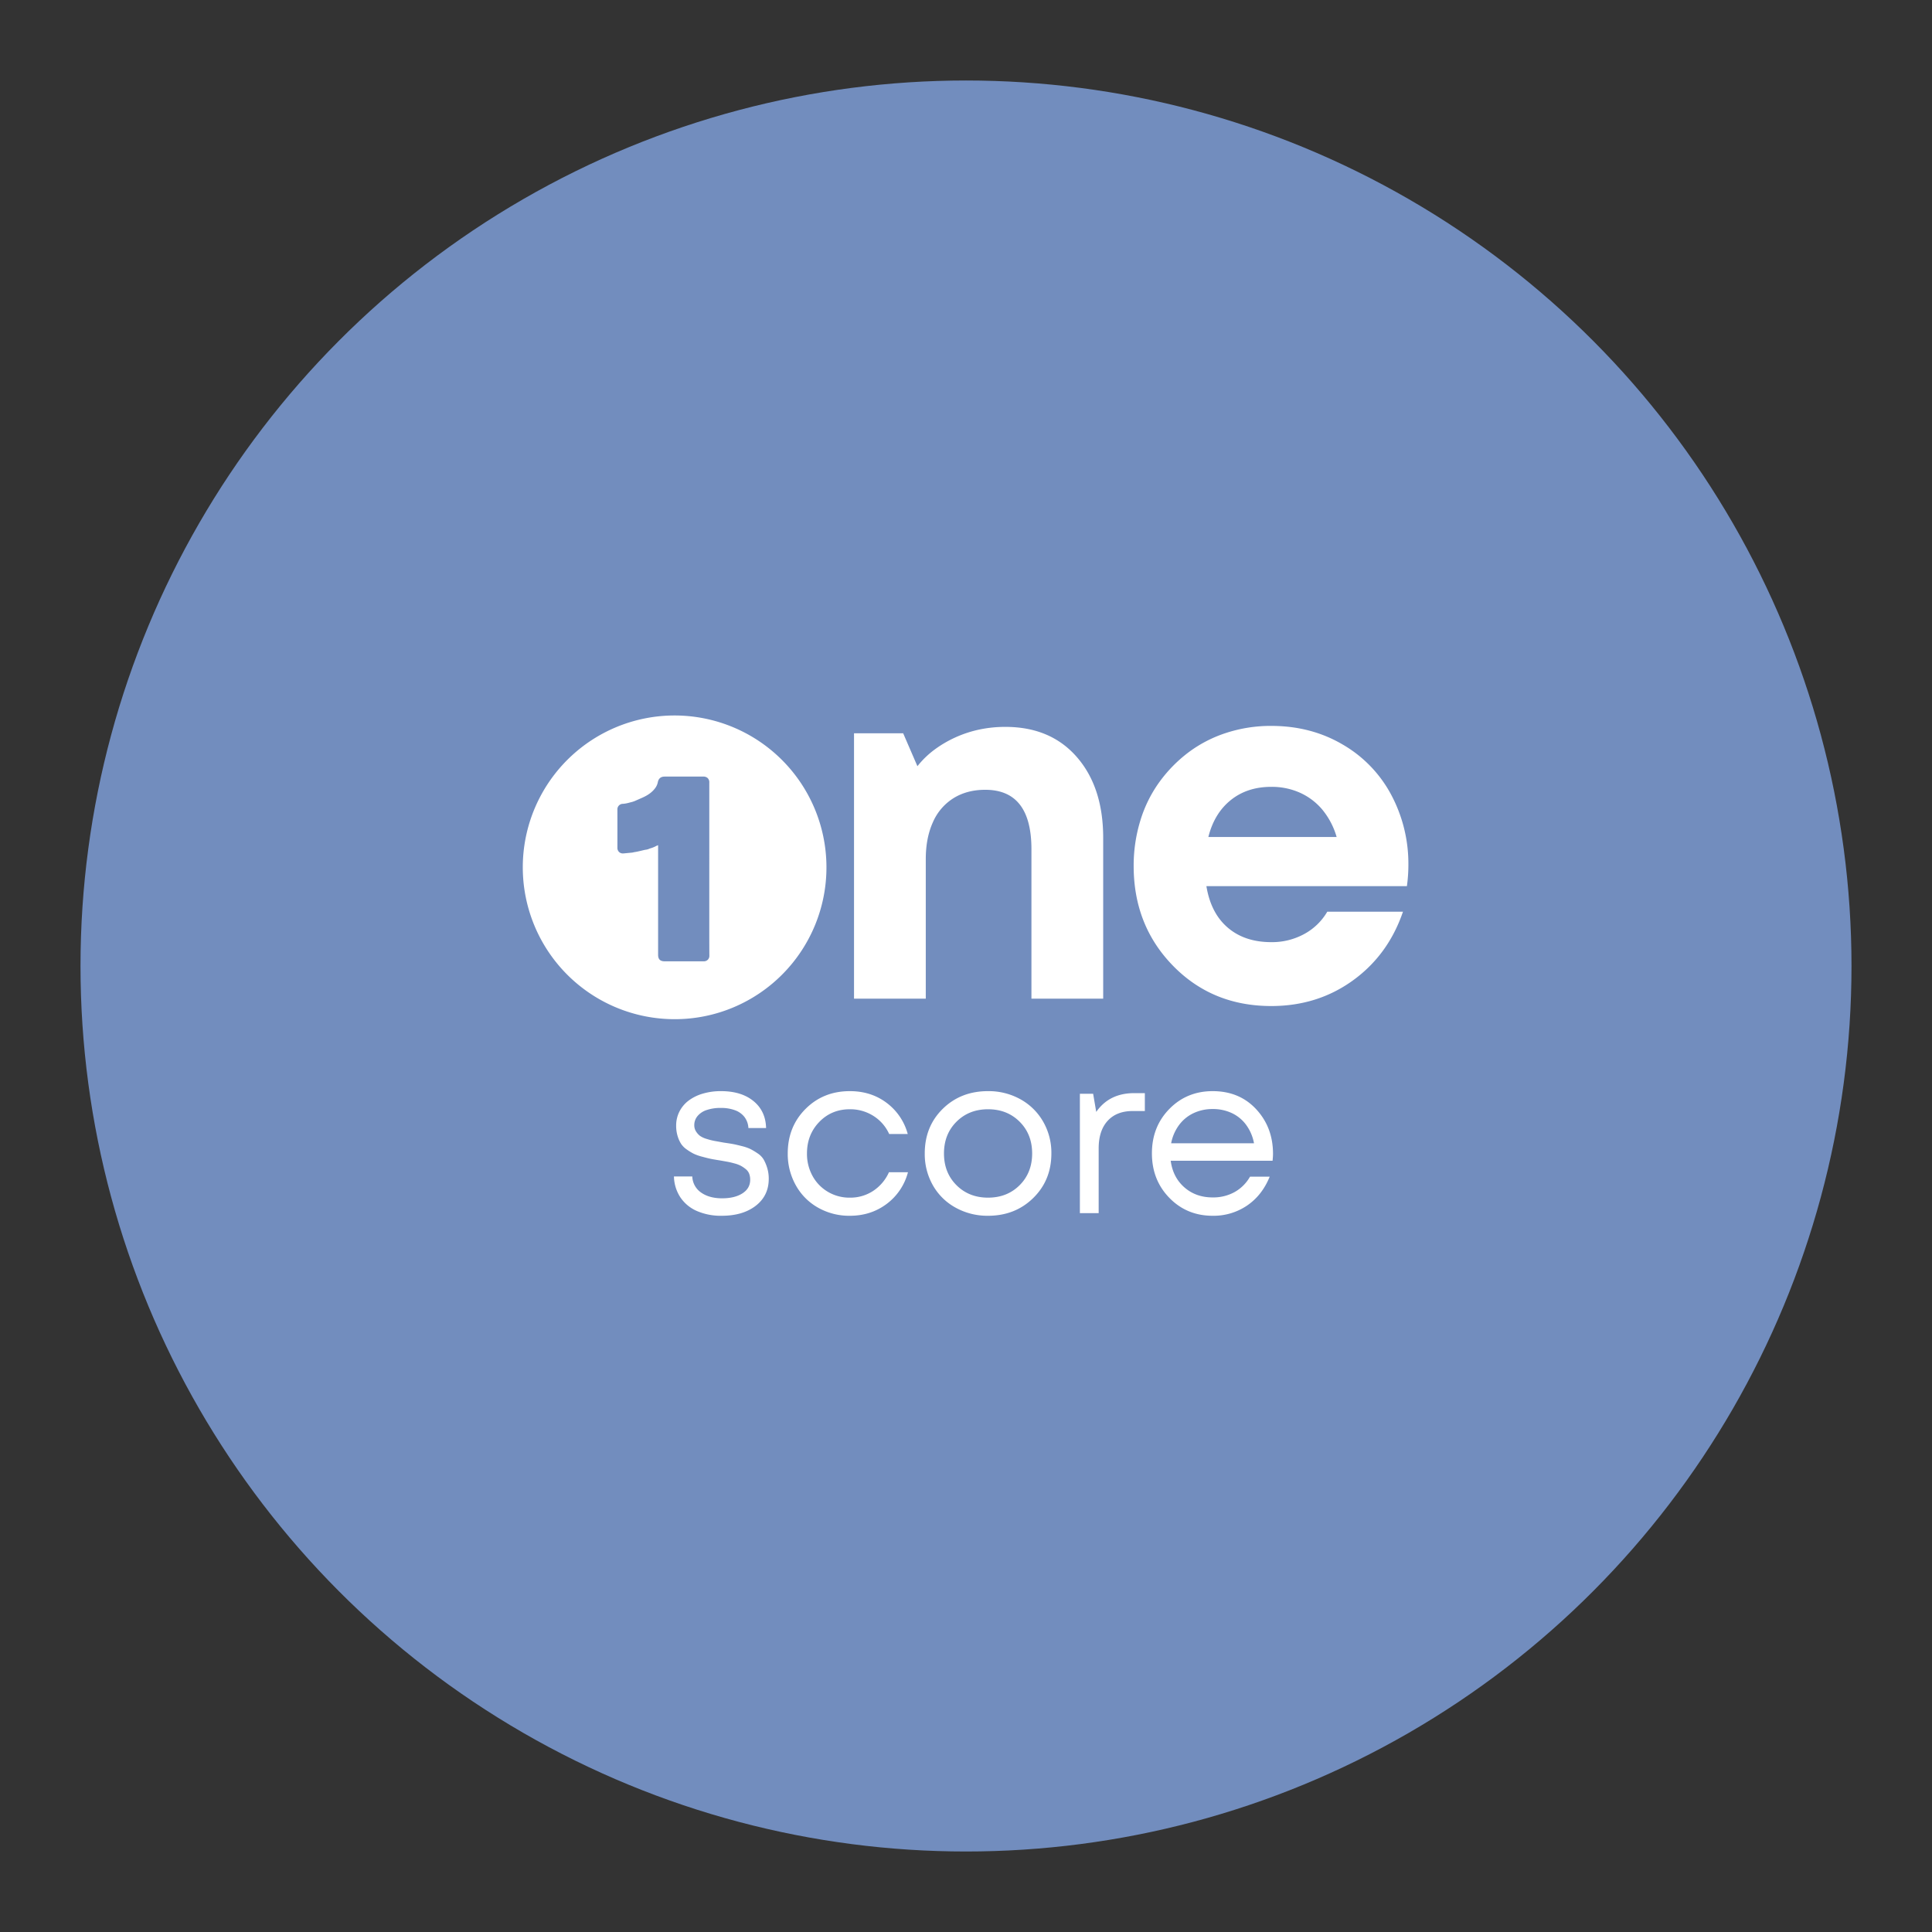 <?xml version="1.0" encoding="UTF-8"?>
<svg version="1.1" viewBox="0 0 192 192" xmlns="http://www.w3.org/2000/svg">
 <rect x="0" y="0" width="192" height="192" fill="#333333" stroke="none"/>
 <defs>
  <style>.a{fill:#131820;}.b{stroke:rgba(0,0,0,0);stroke-miterlimit:10;fill:url(#a);}</style>
  <linearGradient id="a" x1=".1" x2=".803" y1=".191" y2=".894">
   <stop stop-color="#262a9a" offset="0"/>
   <stop stop-color="#262abe" offset="1"/>
  </linearGradient>
 </defs>
 <circle class="a" cx="96" cy="96" r="88" style="fill:#728dbe"/>
 <g transform="matrix(.12 0 0 .12 51.856 61.086)">
  <path class="a" transform="translate(0,318)" d="m400.49-225.07a103.04 103.04 0 0 0-21.774 2.238 96.23 96.23 0 0 0-19.74 6.512 95 95 0 0 0-17.3 10.175 74.278 74.278 0 0 0-14.042 13.635l-11.8-27.269h-40.7v219.78h59.422v-115.59q0-17.5 5.9-30.525a44.15 44.15 0 0 1 17.094-19.943q11.193-6.919 26.252-6.919 38.258 0 38.258 49.247v123.73h59.422v-133.09q0-41.921-21.775-66.952t-59.217-25.03zm333.74 114.37a121.36 121.36 0 0 0-14.041-57.8 105.01 105.01 0 0 0-40.293-41.921q-26.251-15.466-59.219-15.466a118.89 118.89 0 0 0-37.037 5.7 106.98 106.98 0 0 0-31.338 16.076 115.83 115.83 0 0 0-24.216 24.624 107.86 107.86 0 0 0-15.873 32.153 126.94 126.94 0 0 0-5.494 37.444q0 49.247 32.56 82.621t81.4 33.374q38.258 0 67.562-21.164t41.514-56.98h-62.68a49.233 49.233 0 0 1-19.129 18.518 55.633 55.633 0 0 1-27.269 6.716q-21.978 0-36.019-12.007t-17.705-34.388h166.06a129.48 129.48 0 0 0 1.221-17.5zm-113.55-64.717a57.051 57.051 0 0 1 23.81 4.884 52.1 52.1 0 0 1 18.515 14.041 62.7 62.7 0 0 1 11.8 22.589h-106.22q4.884-19.536 18.519-30.525t33.577-10.989z" style="fill:#fff"/>
  <path class="b" transform="translate(.785 83.516)" d="m125.74 251.48a125.77 125.77 0 0 1-48.941-241.6 125.77 125.77 0 0 1 97.885 231.72 124.95 124.95 0 0 1-48.944 9.882zm18.419-47.93q2.757 0 5.517 0.013h0.109a4.734 4.734 0 0 0 3.464-1.3 4.611 4.611 0 0 0 1.3-3.419c-0.04-4.211-0.05-8.488-0.06-12.624l-0.01-4.111c0.01-34.884 0.01-53.644 0.01-76.371v-50.067a4.826 4.826 0 0 0-1.443-3.961 5.262 5.262 0 0 0-3.822-1.14h-31.725c-3.129 0-5.026 1.564-5.638 4.648a11.821 11.821 0 0 1-1.862 4.441c-2.419 3.495-5.916 6.162-11 8.4l-5.082 2.239-0.169 0.075a21.7 21.7 0 0 1-4.429 1.508l-1.05 0.269-0.1 0.025a25.625 25.625 0 0 1-5.208 0.961 4.526 4.526 0 0 0-4.573 4.837c0.018 12.7 0.017 22.42 0 31.5a4.628 4.628 0 0 0 1.463 3.618 4.524 4.524 0 0 0 3.148 1.13c0.212 0 0.432-0.011 0.655-0.032l2.214-0.214c1.368-0.126 2.588-0.245 3.727-0.363a6.755 6.755 0 0 0 1.254-0.149l0.318-0.02 0.393-0.114a6.5 6.5 0 0 1 1-0.209l0.129-0.02c2-0.315 3.909-0.772 5.758-1.214l0.391-0.093c0.843-0.2 1.714-0.408 2.575-0.594a10.662 10.662 0 0 0 3.589-0.965l0.238-0.1a25.336 25.336 0 0 0 5.618-2.259l1.239-0.5v77.834 12.909c0 3.758 1.693 5.434 5.489 5.434h23.394z" style="fill:#fff"/>
  <path class="a" transform="translate(118.5 495.6)" d="m47.031 2.2q17.569 0 28.269-8.331t10.71-22.234a30.381 30.381 0 0 0-1.281-9.059 34.058 34.058 0 0 0-2.929-6.954 16.023 16.023 0 0 0-5.031-5.122 54.374 54.374 0 0 0-5.948-3.569 37.5 37.5 0 0 0-7.229-2.471q-4.666-1.189-7.137-1.647t-7.595-1.19q-4.941-0.915-7.594-1.372a53.349 53.349 0 0 1-6.5-1.647 19.206 19.206 0 0 1-5.666-2.562 13.8 13.8 0 0 1-3.294-3.66 9.465 9.465 0 0 1-1.464-5.215 11.634 11.634 0 0 1 2.653-7.5 16.479 16.479 0 0 1 7.594-5.032 35.352 35.352 0 0 1 11.711-1.743 33.024 33.024 0 0 1 11.8 1.922 17.319 17.319 0 0 1 7.869 5.673 16.547 16.547 0 0 1 3.2 9.059h14.64q-0.366-14.091-10.431-22.326t-26.9-8.235a52.242 52.242 0 0 0-15.189 2.1 36.243 36.243 0 0 0-11.8 5.856 26.112 26.112 0 0 0-7.503 9.059 25.417 25.417 0 0 0-2.653 11.532 29.027 29.027 0 0 0 1.189 8.6 26.172 26.172 0 0 0 2.837 6.4 17.6 17.6 0 0 0 4.758 4.768 44.715 44.715 0 0 0 5.673 3.477 38.543 38.543 0 0 0 6.954 2.471q4.392 1.189 6.954 1.738t7.32 1.281q4.209 0.733 6.682 1.185t5.856 1.373a25.293 25.293 0 0 1 5.4 2.013 26.2 26.2 0 0 1 4.026 2.745 9.044 9.044 0 0 1 2.837 3.843 13.991 13.991 0 0 1 0.824 4.941q0 7.137-6.4 11.254t-16.843 4.118q-10.614 0-17.385-4.758a16.8 16.8 0 0 1-7.32-13.359h-15.195a32.7 32.7 0 0 0 5.31 17.293 31.545 31.545 0 0 0 13.725 11.347 49.743 49.743 0 0 0 20.496 3.938zm106.14 0q17.385 0 30.47-9.79a47.755 47.755 0 0 0 17.66-26.26h-15.739a36.2 36.2 0 0 1-13.084 15.463 34.415 34.415 0 0 1-19.307 5.582 34.907 34.907 0 0 1-18.208-4.849 34.279 34.279 0 0 1-12.718-13.176 37.926 37.926 0 0 1-4.575-18.575q0-15.555 10.157-26.077t25.344-10.528a35.737 35.737 0 0 1 19.49 5.49 34.4 34.4 0 0 1 13.085 15.006h15.372a47.617 47.617 0 0 0-17.477-25.8q-12.9-9.7-30.47-9.7-21.96 0-36.691 14.731t-14.732 36.873a52.89 52.89 0 0 0 6.679 26.352 47.873 47.873 0 0 0 18.483 18.574 52.383 52.383 0 0 0 26.261 6.684zm114.38 0q22.509 0 37.515-14.731t15.006-36.879a51.64 51.64 0 0 0-6.867-26.444 48.994 48.994 0 0 0-18.849-18.483 54.129 54.129 0 0 0-26.809-6.679q-22.509 0-37.424 14.64t-14.91 36.966a52.184 52.184 0 0 0 6.771 26.444 48.174 48.174 0 0 0 18.849 18.482 54.277 54.277 0 0 0 26.718 6.684zm0.091-15.006q-15.83 0-26.169-10.339t-10.339-26.265q0-15.921 10.34-26.26t26.169-10.34q15.829 0 26.169 10.34t10.339 26.26q0 15.921-10.339 26.261t-26.169 10.339zm121.06-86.563q-20.679 0-31.476 15.555l-2.562-15.006h-10.98v98.82h15.555v-53.619q0-14.64 7.411-22.783t20.771-8.144h10.065v-14.823zm114.92 50.325q0-21.96-13.908-36.966t-36.051-15.006q-21.411 0-35.868 14.731t-14.457 36.785q0 22.052 14.457 36.874t35.868 14.826a49.361 49.361 0 0 0 28.548-8.51q12.444-8.509 18.666-23.882h-16.287a33.508 33.508 0 0 1-12.719 12.719 36.46 36.46 0 0 1-18.208 4.483q-13.908 0-23.424-8.326t-11.346-22.055h84.363q0.366-3.66 0.366-5.673zm-49.959-37.149a36.682 36.682 0 0 1 15.921 3.386 31.045 31.045 0 0 1 11.9 9.882 36.929 36.929 0 0 1 6.4 15.1h-68.625a36.865 36.865 0 0 1 6.4-14.914 31.65 31.65 0 0 1 11.986-9.973 36.457 36.457 0 0 1 16.018-3.481z" style="fill:#fff"/>
 </g>
</svg>
